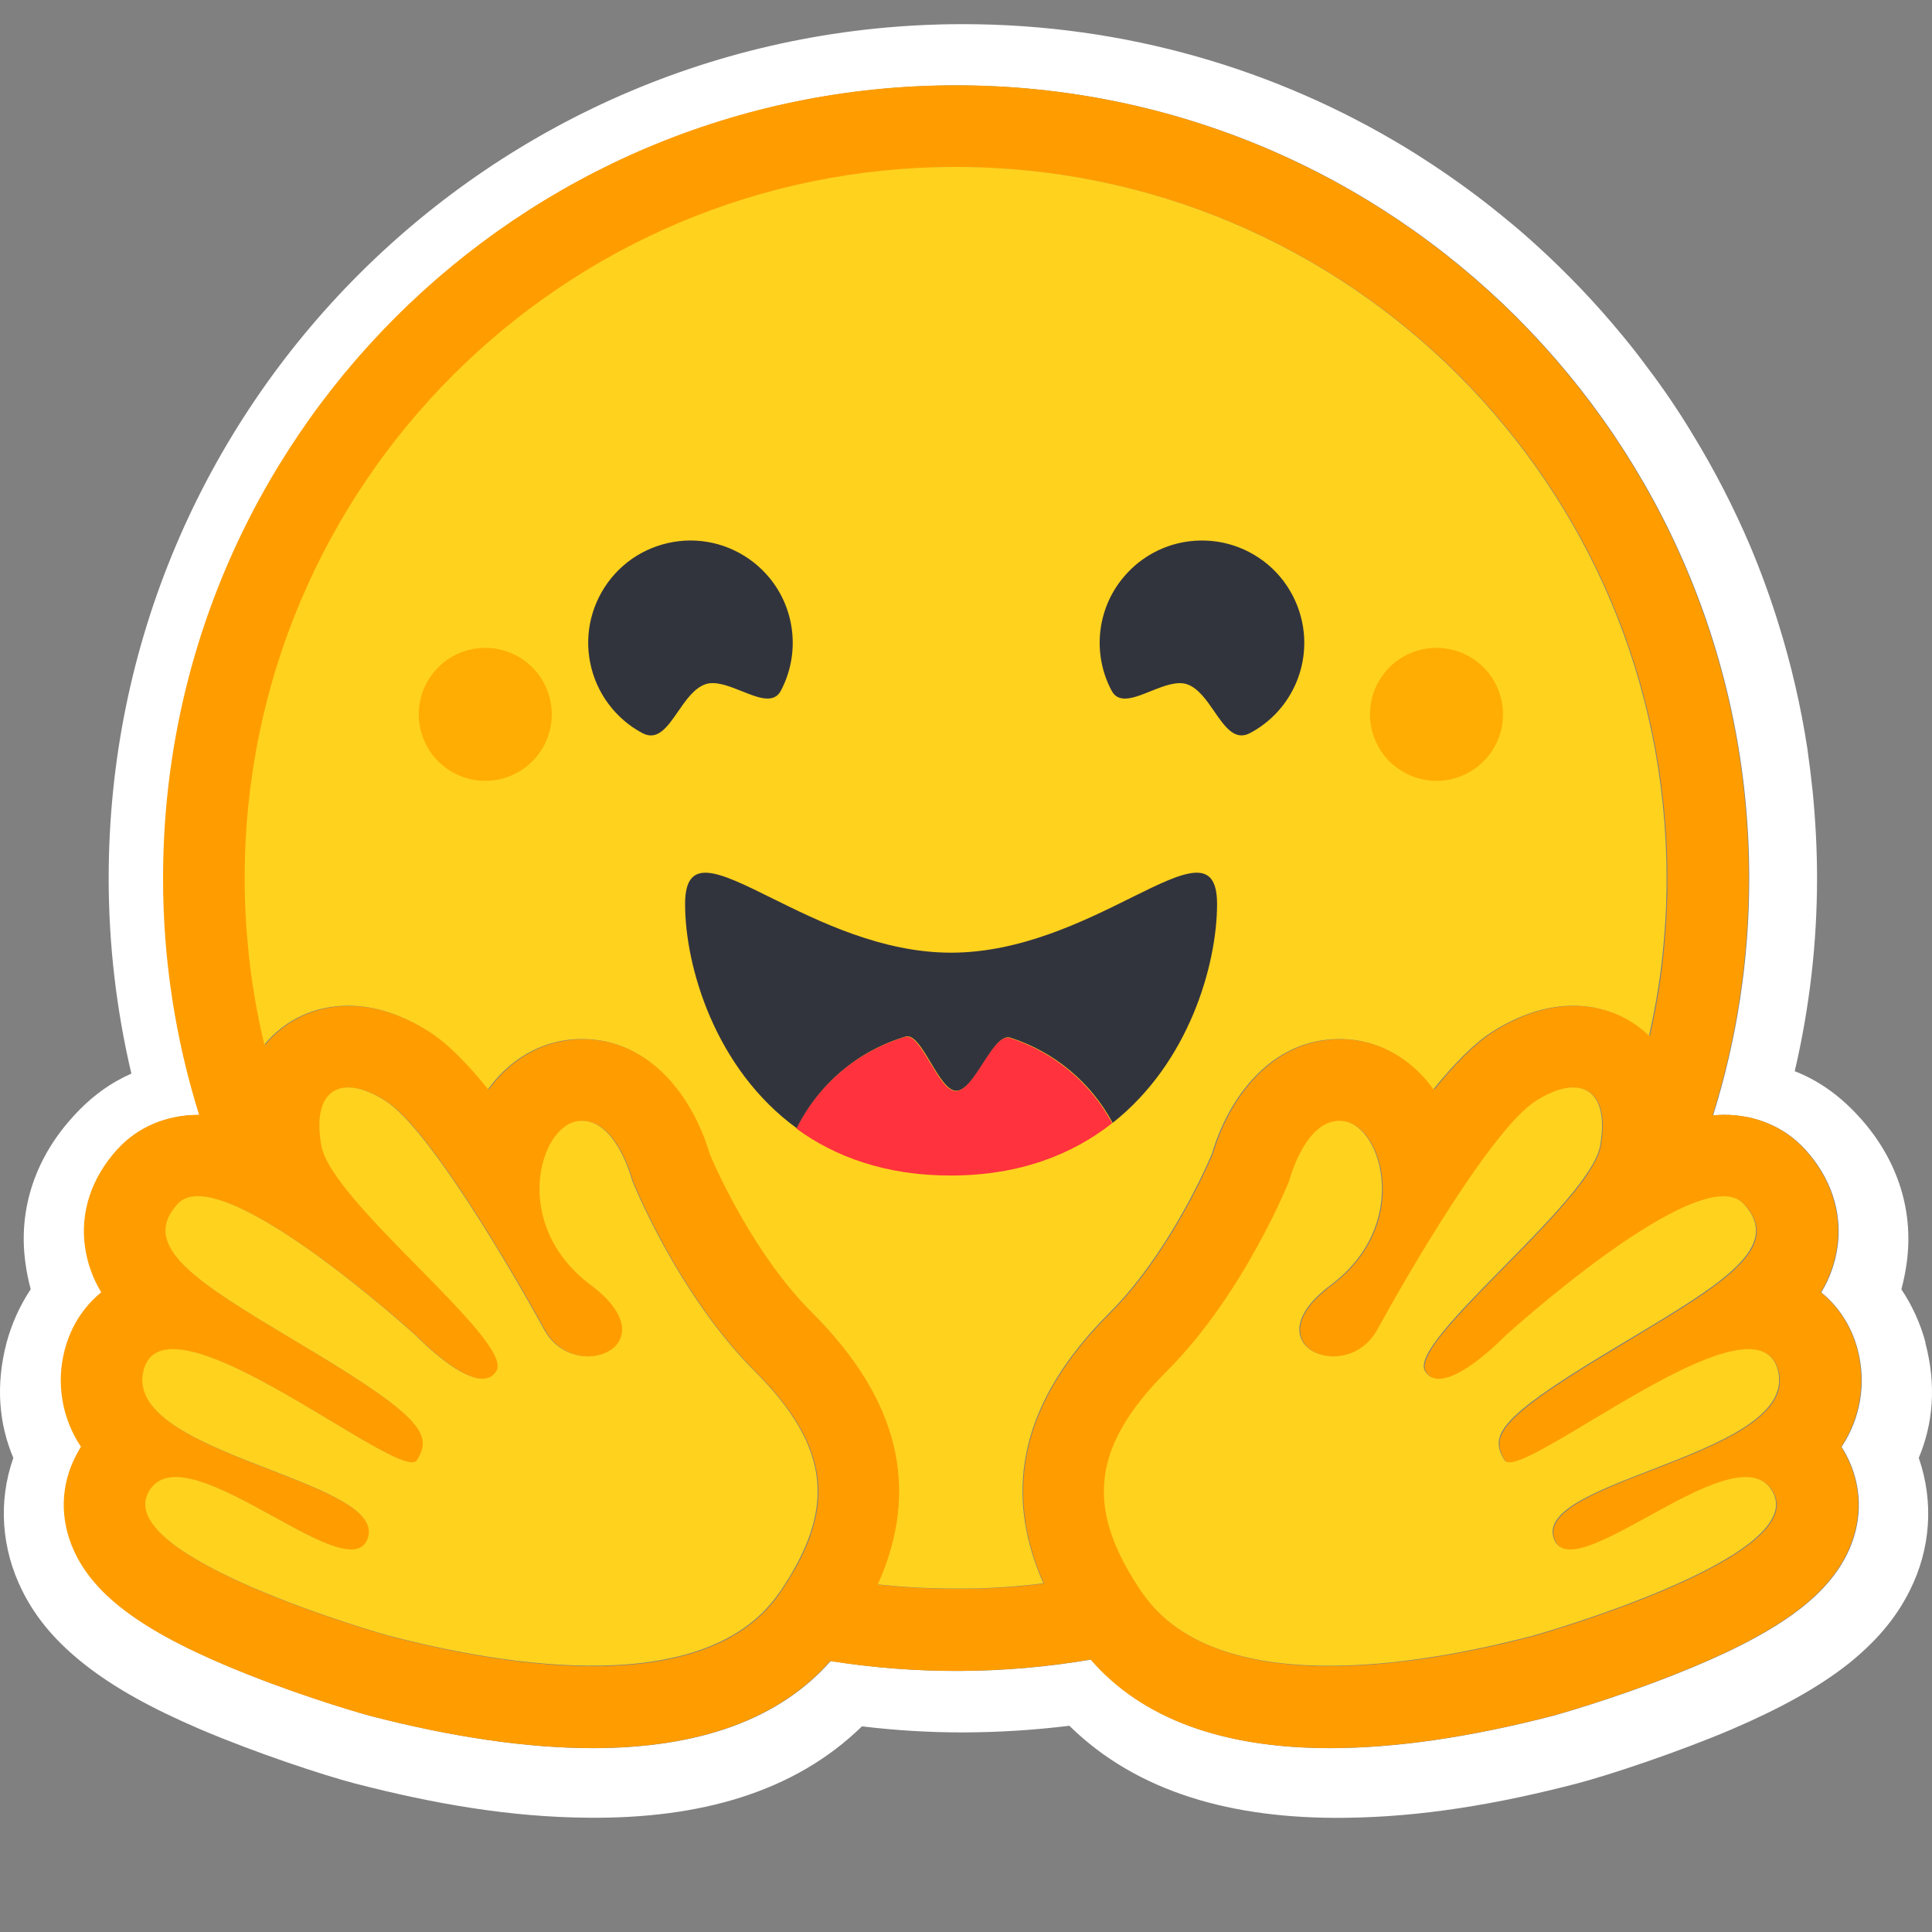 <svg width="20" height="20" viewBox="0 0 20 20" fill="none" xmlns="http://www.w3.org/2000/svg">
<rect x="0" y="0" width="20" height="20" fill="#808080" stroke="none"/>
<path d="M19.933 13.899C19.881 13.703 19.796 13.516 19.683 13.347C19.707 13.257 19.725 13.167 19.738 13.075C19.818 12.495 19.617 11.964 19.238 11.553C19.032 11.328 18.812 11.18 18.579 11.089C18.732 10.434 18.81 9.764 18.81 9.091C18.81 8.784 18.793 8.484 18.764 8.187C18.748 8.039 18.73 7.891 18.709 7.744C18.642 7.31 18.543 6.881 18.412 6.461C18.327 6.186 18.228 5.914 18.116 5.648C17.948 5.254 17.752 4.873 17.529 4.507C17.383 4.264 17.224 4.028 17.052 3.802C16.968 3.688 16.881 3.576 16.79 3.467C16.52 3.139 16.227 2.832 15.913 2.546C15.808 2.45 15.701 2.357 15.591 2.268C15.482 2.178 15.371 2.09 15.258 2.006C15.03 1.836 14.795 1.677 14.553 1.529C13.215 0.716 11.645 0.25 9.967 0.25C5.084 0.25 1.125 4.208 1.125 9.092C1.125 9.773 1.204 10.452 1.36 11.114C1.151 11.205 0.949 11.347 0.763 11.552C0.384 11.963 0.183 12.493 0.263 13.073C0.275 13.165 0.294 13.257 0.318 13.346C0.205 13.516 0.121 13.703 0.068 13.899C-0.048 14.342 -0.01 14.742 0.138 15.092C-0.023 15.549 0.018 16.037 0.227 16.46C0.38 16.77 0.598 17.009 0.867 17.223C1.187 17.477 1.587 17.693 2.07 17.9C2.646 18.146 3.349 18.377 3.669 18.461C4.495 18.675 5.286 18.811 6.09 18.817C7.234 18.828 8.218 18.559 8.923 17.871C9.27 17.913 9.618 17.934 9.967 17.934C10.336 17.933 10.704 17.91 11.07 17.865C11.774 18.557 12.762 18.829 13.91 18.818C14.713 18.811 15.505 18.676 16.328 18.462C16.65 18.377 17.353 18.146 17.929 17.901C18.412 17.693 18.813 17.477 19.135 17.223C19.401 17.009 19.619 16.77 19.772 16.461C19.984 16.037 20.022 15.55 19.863 15.092C20.01 14.742 20.048 14.342 19.931 13.9L19.933 13.899ZM19.113 15.062C19.275 15.37 19.286 15.718 19.143 16.042C18.925 16.533 18.386 16.92 17.338 17.335C16.687 17.593 16.09 17.759 16.085 17.76C15.224 17.984 14.444 18.097 13.77 18.097C12.653 18.097 11.822 17.789 11.295 17.18C10.403 17.332 9.493 17.337 8.6 17.195C8.072 17.794 7.246 18.097 6.138 18.097C5.464 18.097 4.685 17.984 3.823 17.76C3.818 17.759 3.222 17.593 2.57 17.335C1.523 16.92 0.984 16.533 0.766 16.042C0.623 15.717 0.633 15.37 0.795 15.062C0.811 15.033 0.827 15.005 0.844 14.978C0.746 14.832 0.681 14.667 0.652 14.494C0.623 14.321 0.631 14.144 0.676 13.974C0.74 13.729 0.874 13.525 1.054 13.379C0.967 13.236 0.91 13.077 0.886 12.911C0.834 12.55 0.954 12.19 1.223 11.896C1.433 11.667 1.73 11.542 2.058 11.542H2.067C1.819 10.748 1.694 9.922 1.694 9.091C1.694 4.558 5.369 0.884 9.901 0.884C14.435 0.884 18.108 4.558 18.108 9.091C18.109 9.924 17.983 10.752 17.734 11.547C17.773 11.544 17.812 11.541 17.85 11.541C18.178 11.541 18.475 11.667 18.685 11.896C18.954 12.189 19.074 12.55 19.022 12.911C18.998 13.076 18.941 13.236 18.854 13.379C19.034 13.525 19.168 13.729 19.232 13.974C19.276 14.144 19.285 14.321 19.256 14.494C19.227 14.667 19.162 14.832 19.064 14.978C19.081 15.005 19.098 15.033 19.113 15.061L19.113 15.062Z" fill="white"/>
<path d="M19.059 14.977C19.156 14.831 19.221 14.666 19.25 14.493C19.279 14.32 19.271 14.143 19.227 13.973C19.162 13.728 19.029 13.524 18.848 13.378C18.935 13.235 18.992 13.075 19.016 12.91C19.068 12.549 18.948 12.189 18.679 11.895C18.469 11.666 18.173 11.54 17.845 11.54C17.806 11.54 17.768 11.543 17.728 11.546C17.977 10.751 18.103 9.923 18.102 9.09C18.102 4.557 14.427 0.883 9.895 0.883C5.363 0.883 1.688 4.556 1.688 9.09C1.687 9.921 1.813 10.747 2.061 11.541H2.052C1.724 11.541 1.427 11.666 1.217 11.895C0.948 12.188 0.828 12.549 0.88 12.91C0.904 13.076 0.961 13.235 1.048 13.378C0.868 13.524 0.734 13.728 0.67 13.973C0.625 14.143 0.617 14.32 0.646 14.493C0.675 14.666 0.741 14.832 0.838 14.977C0.821 15.004 0.805 15.032 0.79 15.061C0.627 15.369 0.617 15.717 0.76 16.041C0.977 16.532 1.517 16.919 2.565 17.334C3.216 17.593 3.812 17.758 3.817 17.759C4.679 17.983 5.459 18.096 6.132 18.096C7.241 18.096 8.067 17.793 8.594 17.195C9.487 17.336 10.398 17.331 11.289 17.179C11.816 17.788 12.648 18.096 13.764 18.096C14.439 18.096 15.218 17.983 16.08 17.759C16.085 17.758 16.681 17.593 17.332 17.334C18.38 16.919 18.919 16.532 19.137 16.041C19.28 15.717 19.27 15.369 19.107 15.061C19.093 15.032 19.076 15.004 19.059 14.977L19.059 14.977ZM8.221 16.257C8.176 16.337 8.127 16.414 8.075 16.49C7.939 16.689 7.759 16.842 7.551 16.956C7.153 17.173 6.649 17.249 6.137 17.249C5.328 17.249 4.499 17.059 4.035 16.939C4.012 16.933 1.186 16.135 1.544 15.455C1.604 15.341 1.703 15.295 1.828 15.295C2.331 15.295 3.248 16.045 3.643 16.045C3.731 16.045 3.793 16.008 3.818 15.916C3.986 15.313 1.265 15.06 1.494 14.188C1.535 14.033 1.644 13.97 1.799 13.97C2.465 13.97 3.96 15.142 4.272 15.142C4.296 15.142 4.313 15.135 4.323 15.12L4.327 15.113C4.473 14.871 4.389 14.695 3.384 14.079L3.288 14.02C2.181 13.351 1.405 12.948 1.846 12.467C1.897 12.412 1.969 12.387 2.057 12.387C2.16 12.387 2.286 12.422 2.424 12.48C3.009 12.727 3.818 13.399 4.157 13.691C4.256 13.778 4.315 13.831 4.315 13.831C4.315 13.831 4.744 14.276 5.003 14.276C5.062 14.276 5.113 14.253 5.147 14.195C5.331 13.885 3.442 12.454 3.335 11.863C3.263 11.463 3.385 11.26 3.613 11.26C3.721 11.26 3.853 11.306 3.998 11.399C4.45 11.685 5.322 13.183 5.641 13.766C5.748 13.961 5.931 14.044 6.096 14.044C6.422 14.044 6.678 13.719 6.126 13.307C5.296 12.686 5.587 11.671 5.983 11.609C6 11.607 6.017 11.605 6.034 11.605C6.394 11.605 6.553 12.226 6.553 12.226C6.553 12.226 7.018 13.395 7.818 14.194C8.544 14.919 8.645 15.515 8.223 16.257L8.221 16.257ZM10.807 16.394L10.766 16.399L10.695 16.407C10.658 16.411 10.621 16.415 10.583 16.418L10.547 16.422L10.513 16.424L10.466 16.428C10.449 16.429 10.431 16.431 10.414 16.432L10.362 16.435L10.351 16.436L10.309 16.438L10.292 16.439L10.244 16.442L10.187 16.444L10.136 16.446L10.102 16.447H10.084C10.074 16.447 10.063 16.447 10.052 16.447H10.035C10.025 16.447 10.014 16.447 10.004 16.448L9.96 16.448H9.899C9.852 16.448 9.804 16.448 9.757 16.447L9.718 16.446C9.707 16.446 9.696 16.446 9.685 16.445L9.645 16.444L9.594 16.442L9.549 16.44L9.537 16.44L9.493 16.437C9.481 16.437 9.469 16.436 9.457 16.435L9.429 16.434C9.394 16.431 9.359 16.429 9.323 16.426L9.287 16.423L9.24 16.419L9.185 16.414C9.155 16.412 9.125 16.408 9.094 16.405H9.093C9.537 15.414 9.312 14.49 8.415 13.595C7.827 13.007 7.435 12.14 7.355 11.95C7.191 11.386 6.756 10.759 6.033 10.759C5.972 10.759 5.911 10.764 5.851 10.773C5.534 10.823 5.258 11.005 5.06 11.279C4.847 11.014 4.64 10.803 4.453 10.684C4.17 10.505 3.888 10.414 3.613 10.414C3.27 10.414 2.964 10.555 2.75 10.81L2.745 10.817L2.733 10.766L2.732 10.764C2.692 10.59 2.658 10.415 2.63 10.239C2.63 10.237 2.63 10.236 2.629 10.235L2.623 10.195C2.62 10.174 2.617 10.152 2.614 10.13C2.611 10.112 2.609 10.094 2.606 10.076C2.604 10.059 2.602 10.041 2.599 10.023C2.597 10.005 2.595 9.987 2.593 9.969C2.591 9.952 2.589 9.934 2.587 9.917L2.586 9.913C2.578 9.834 2.57 9.755 2.564 9.676L2.56 9.63C2.559 9.618 2.559 9.605 2.558 9.593C2.558 9.59 2.557 9.587 2.557 9.584L2.554 9.533C2.553 9.515 2.552 9.497 2.551 9.478C2.55 9.46 2.549 9.442 2.548 9.423L2.546 9.375L2.546 9.36L2.544 9.316L2.543 9.278C2.543 9.263 2.543 9.248 2.542 9.233L2.542 9.186C2.541 9.17 2.542 9.154 2.541 9.138C2.541 9.122 2.541 9.106 2.541 9.09C2.541 5.026 5.836 1.731 9.901 1.731C13.966 1.731 17.261 5.026 17.261 9.09V9.186C17.261 9.201 17.261 9.217 17.261 9.233C17.261 9.246 17.26 9.259 17.26 9.272C17.26 9.284 17.259 9.296 17.259 9.307C17.259 9.322 17.258 9.337 17.257 9.352V9.353C17.256 9.385 17.255 9.417 17.253 9.45L17.253 9.46L17.25 9.508L17.248 9.547C17.242 9.637 17.235 9.727 17.227 9.818V9.819C17.225 9.836 17.224 9.853 17.222 9.87C17.217 9.909 17.213 9.948 17.209 9.988L17.204 10.027L17.198 10.074C17.195 10.091 17.193 10.107 17.191 10.124C17.188 10.143 17.185 10.162 17.183 10.181L17.176 10.226L17.168 10.276C17.165 10.293 17.162 10.309 17.159 10.326C17.156 10.343 17.153 10.36 17.15 10.377C17.145 10.41 17.139 10.443 17.132 10.477C17.119 10.543 17.106 10.609 17.091 10.675C17.088 10.691 17.084 10.708 17.08 10.724C16.873 10.523 16.599 10.413 16.296 10.413C16.022 10.413 15.739 10.504 15.457 10.683C15.27 10.803 15.062 11.013 14.849 11.279C14.651 11.005 14.375 10.822 14.059 10.773C13.998 10.763 13.937 10.758 13.876 10.758C13.154 10.758 12.719 11.385 12.555 11.949C12.473 12.139 12.082 13.006 11.493 13.595C10.597 14.488 10.371 15.409 10.808 16.395L10.807 16.394ZM18.405 14.412L18.402 14.421C18.4 14.426 18.398 14.432 18.396 14.437C18.392 14.445 18.389 14.454 18.385 14.462C18.375 14.481 18.365 14.499 18.353 14.517C18.337 14.541 18.319 14.565 18.3 14.586C18.295 14.591 18.291 14.596 18.286 14.601C18.279 14.609 18.272 14.616 18.265 14.623C18.134 14.753 17.935 14.867 17.709 14.971C17.684 14.982 17.658 14.994 17.632 15.005L17.606 15.017C17.588 15.025 17.571 15.032 17.553 15.04C17.535 15.047 17.517 15.055 17.499 15.062L17.445 15.085C17.318 15.137 17.189 15.187 17.062 15.236L17.008 15.257L16.954 15.278C16.919 15.291 16.883 15.305 16.849 15.319L16.797 15.34L16.747 15.361L16.722 15.371C16.705 15.378 16.689 15.385 16.673 15.392C16.3 15.552 16.032 15.714 16.088 15.916C16.09 15.922 16.092 15.928 16.093 15.933C16.099 15.948 16.105 15.962 16.114 15.975C16.119 15.983 16.125 15.991 16.131 15.997C16.198 16.066 16.318 16.055 16.47 16.001C16.482 15.996 16.495 15.992 16.508 15.986C16.517 15.983 16.525 15.98 16.534 15.976L16.547 15.971C16.582 15.956 16.619 15.939 16.656 15.921C16.666 15.917 16.675 15.913 16.685 15.908C16.87 15.817 17.081 15.694 17.29 15.583C17.322 15.566 17.354 15.549 17.386 15.533C17.439 15.505 17.491 15.479 17.544 15.454C17.742 15.361 17.928 15.295 18.078 15.295C18.148 15.295 18.21 15.31 18.262 15.343L18.27 15.348C18.297 15.367 18.319 15.39 18.338 15.416C18.342 15.422 18.346 15.428 18.35 15.434C18.354 15.441 18.358 15.448 18.362 15.455C18.436 15.595 18.374 15.741 18.229 15.883C18.09 16.02 17.874 16.154 17.628 16.278C17.61 16.288 17.592 16.297 17.573 16.306C16.842 16.665 15.885 16.935 15.871 16.939C15.616 17.005 15.251 17.092 14.84 17.157L14.779 17.166L14.769 17.168C14.676 17.181 14.582 17.194 14.488 17.204L14.48 17.205C14.309 17.225 14.135 17.239 13.96 17.245H13.957C13.894 17.247 13.831 17.248 13.768 17.248H13.696C13.6 17.247 13.504 17.243 13.408 17.235C13.406 17.235 13.404 17.235 13.401 17.235C13.367 17.232 13.333 17.229 13.299 17.225C13.24 17.219 13.182 17.211 13.123 17.202C13.101 17.198 13.076 17.194 13.053 17.19C13.042 17.188 13.032 17.186 13.021 17.184L13.018 17.183C12.985 17.177 12.951 17.17 12.918 17.162C12.899 17.158 12.879 17.154 12.86 17.148L12.848 17.145C12.839 17.143 12.83 17.141 12.82 17.138L12.815 17.137L12.785 17.128C12.774 17.125 12.764 17.122 12.753 17.119L12.749 17.117L12.72 17.109C12.71 17.105 12.699 17.102 12.689 17.099C12.68 17.096 12.671 17.093 12.662 17.09L12.643 17.083C12.625 17.077 12.607 17.07 12.588 17.063L12.571 17.056L12.557 17.05C12.529 17.039 12.502 17.028 12.475 17.016L12.457 17.007L12.454 17.006C12.447 17.003 12.441 17 12.435 16.997C12.422 16.991 12.41 16.985 12.397 16.978L12.394 16.977L12.376 16.967C12.344 16.951 12.313 16.933 12.282 16.914L12.266 16.904C12.257 16.899 12.249 16.893 12.241 16.888L12.219 16.873C12.211 16.868 12.204 16.863 12.196 16.857L12.182 16.848C12.167 16.837 12.153 16.826 12.138 16.815C12.131 16.809 12.123 16.803 12.116 16.798C12.099 16.784 12.083 16.771 12.067 16.756L12.066 16.756C12.051 16.742 12.035 16.729 12.021 16.714L12.02 16.713C12.012 16.706 12.004 16.698 11.997 16.691C11.989 16.683 11.982 16.675 11.975 16.668C11.967 16.66 11.96 16.652 11.953 16.644C11.945 16.637 11.939 16.629 11.932 16.621L11.93 16.619C11.895 16.578 11.862 16.535 11.831 16.491L11.819 16.473C11.811 16.461 11.803 16.449 11.796 16.438L11.773 16.402C11.761 16.385 11.751 16.368 11.74 16.35C11.732 16.338 11.725 16.325 11.717 16.313C11.711 16.302 11.704 16.292 11.698 16.281C11.695 16.275 11.692 16.27 11.689 16.264C11.685 16.258 11.682 16.252 11.678 16.245L11.673 16.236C11.671 16.233 11.67 16.232 11.669 16.23C11.663 16.218 11.656 16.206 11.65 16.194C11.647 16.189 11.645 16.184 11.642 16.179L11.633 16.162L11.624 16.145L11.607 16.112C11.605 16.106 11.602 16.101 11.6 16.095C11.594 16.083 11.588 16.072 11.583 16.06C11.581 16.055 11.579 16.05 11.577 16.046C11.569 16.029 11.562 16.013 11.555 15.996C11.551 15.985 11.547 15.974 11.542 15.963C11.53 15.931 11.518 15.899 11.507 15.866C11.504 15.857 11.501 15.847 11.498 15.837C11.491 15.815 11.485 15.793 11.479 15.771C11.472 15.745 11.466 15.718 11.461 15.692C11.457 15.676 11.455 15.66 11.452 15.644C11.45 15.629 11.447 15.613 11.445 15.598C11.441 15.567 11.439 15.536 11.437 15.504C11.437 15.499 11.437 15.494 11.436 15.489C11.436 15.479 11.436 15.468 11.435 15.458C11.43 15.043 11.64 14.644 12.089 14.195C12.889 13.396 13.354 12.227 13.354 12.227C13.354 12.227 13.367 12.178 13.393 12.107C13.402 12.084 13.411 12.061 13.421 12.038C13.432 12.012 13.443 11.986 13.456 11.961L13.46 11.953C13.476 11.921 13.493 11.89 13.512 11.859C13.517 11.852 13.521 11.845 13.526 11.838C13.54 11.817 13.556 11.796 13.571 11.776C13.584 11.761 13.597 11.746 13.61 11.732C13.657 11.685 13.71 11.646 13.77 11.625L13.777 11.622C13.782 11.621 13.787 11.619 13.792 11.618C13.798 11.616 13.804 11.615 13.81 11.613L13.813 11.613C13.826 11.61 13.838 11.609 13.851 11.608H13.852C13.859 11.608 13.866 11.607 13.873 11.607C13.89 11.607 13.907 11.608 13.924 11.611C13.996 11.623 14.065 11.665 14.124 11.732L14.132 11.741C14.151 11.764 14.168 11.788 14.184 11.813C14.196 11.832 14.207 11.851 14.217 11.872C14.221 11.881 14.225 11.889 14.229 11.897C14.231 11.902 14.233 11.906 14.235 11.91C14.239 11.919 14.242 11.928 14.246 11.937C14.266 11.989 14.282 12.043 14.293 12.097C14.305 12.156 14.312 12.216 14.314 12.277C14.314 12.303 14.314 12.33 14.314 12.357C14.313 12.368 14.313 12.378 14.312 12.388C14.304 12.504 14.279 12.617 14.237 12.726C14.233 12.736 14.229 12.747 14.224 12.758C14.203 12.808 14.179 12.856 14.152 12.903C14.136 12.93 14.119 12.956 14.101 12.982L14.09 12.998C14.047 13.058 13.999 13.114 13.947 13.166C13.896 13.217 13.841 13.265 13.782 13.309C13.724 13.352 13.669 13.4 13.618 13.452C13.472 13.605 13.438 13.74 13.471 13.843C13.475 13.854 13.479 13.866 13.485 13.877C13.497 13.9 13.512 13.922 13.531 13.941L13.536 13.946C13.542 13.951 13.547 13.957 13.553 13.961L13.559 13.966C13.573 13.977 13.588 13.987 13.604 13.995C13.608 13.998 13.612 14 13.617 14.002C13.639 14.013 13.661 14.021 13.684 14.028L13.691 14.03L13.7 14.032L13.707 14.034L13.715 14.036L13.723 14.037L13.731 14.038C13.737 14.04 13.742 14.04 13.748 14.041L13.754 14.042L13.764 14.043L13.77 14.044L13.78 14.044H13.786L13.797 14.045H13.831L13.84 14.044L13.851 14.044L13.865 14.042L13.877 14.041C13.88 14.041 13.883 14.04 13.886 14.04C13.931 14.033 13.974 14.021 14.015 14.002C14.024 13.999 14.032 13.995 14.04 13.99C14.057 13.982 14.074 13.972 14.09 13.961C14.112 13.947 14.133 13.931 14.153 13.913L14.166 13.9C14.169 13.898 14.171 13.896 14.173 13.893C14.186 13.88 14.199 13.866 14.211 13.851C14.232 13.825 14.25 13.797 14.266 13.767C14.456 13.422 14.655 13.081 14.863 12.747L14.892 12.701L14.921 12.655C14.935 12.632 14.95 12.609 14.964 12.586L14.979 12.564L15.008 12.518C15.047 12.457 15.086 12.397 15.126 12.338L15.156 12.294C15.215 12.206 15.275 12.12 15.333 12.039L15.363 11.998C15.426 11.91 15.493 11.824 15.562 11.74L15.589 11.707C15.594 11.702 15.598 11.696 15.603 11.691L15.63 11.66C15.634 11.655 15.639 11.65 15.643 11.645L15.669 11.615L15.682 11.601C15.695 11.587 15.708 11.574 15.721 11.56C15.73 11.552 15.738 11.543 15.746 11.535C15.795 11.485 15.85 11.439 15.908 11.4L15.922 11.392L15.935 11.383C15.944 11.377 15.953 11.372 15.962 11.367C16.192 11.237 16.382 11.227 16.491 11.337C16.557 11.403 16.594 11.513 16.592 11.666C16.592 11.672 16.592 11.679 16.591 11.686V11.694C16.591 11.701 16.591 11.708 16.59 11.715C16.59 11.723 16.589 11.732 16.588 11.741C16.588 11.75 16.587 11.756 16.586 11.764C16.586 11.766 16.586 11.768 16.586 11.771C16.585 11.777 16.584 11.784 16.583 11.791C16.583 11.793 16.583 11.795 16.582 11.797C16.581 11.807 16.58 11.816 16.578 11.825C16.577 11.833 16.576 11.842 16.574 11.85C16.573 11.855 16.573 11.86 16.572 11.865C16.569 11.879 16.566 11.892 16.562 11.906C16.555 11.931 16.545 11.955 16.535 11.979C16.53 11.99 16.525 12 16.52 12.01C16.509 12.031 16.498 12.053 16.485 12.075C16.478 12.086 16.471 12.098 16.464 12.109L16.453 12.126C16.442 12.143 16.431 12.161 16.419 12.179C16.407 12.197 16.394 12.215 16.38 12.233C16.362 12.258 16.343 12.283 16.323 12.308L16.308 12.327C16.265 12.38 16.221 12.433 16.176 12.484L16.14 12.525L16.122 12.545C16.098 12.573 16.073 12.6 16.048 12.627L16.028 12.648C16.016 12.662 16.002 12.676 15.99 12.69C15.977 12.704 15.963 12.718 15.95 12.732L15.91 12.774L15.87 12.816C15.856 12.83 15.843 12.845 15.829 12.859L15.746 12.944C15.353 13.348 14.938 13.75 14.797 14.001C14.788 14.018 14.78 14.034 14.772 14.052C14.752 14.097 14.744 14.136 14.749 14.168C14.751 14.178 14.755 14.188 14.76 14.197C14.768 14.211 14.778 14.224 14.789 14.235C14.794 14.24 14.799 14.245 14.805 14.249C14.834 14.27 14.869 14.28 14.904 14.279H14.915L14.927 14.278L14.938 14.277L14.948 14.276C14.949 14.275 14.95 14.275 14.951 14.275L14.96 14.273L14.962 14.273L14.972 14.271L14.986 14.267L14.998 14.264C15.006 14.261 15.014 14.258 15.022 14.255C15.039 14.249 15.056 14.242 15.073 14.234C15.078 14.232 15.082 14.23 15.086 14.228L15.099 14.221C15.116 14.213 15.133 14.204 15.15 14.194C15.163 14.186 15.177 14.177 15.19 14.169L15.203 14.16C15.207 14.157 15.212 14.155 15.216 14.151L15.229 14.143L15.236 14.138L15.254 14.125C15.272 14.113 15.288 14.101 15.304 14.088L15.306 14.087L15.332 14.067C15.367 14.039 15.401 14.01 15.432 13.984L15.452 13.966L15.454 13.964L15.465 13.954C15.49 13.932 15.512 13.911 15.531 13.894L15.539 13.886L15.557 13.869L15.568 13.858L15.572 13.854L15.573 13.853C15.582 13.844 15.582 13.844 15.591 13.835L15.592 13.834L15.596 13.831C15.597 13.829 15.598 13.828 15.6 13.827L15.601 13.826L15.605 13.822L15.624 13.805L15.636 13.795C15.641 13.79 15.647 13.785 15.653 13.779L15.666 13.768C15.669 13.766 15.671 13.763 15.673 13.761L15.687 13.749L15.708 13.731L15.719 13.722C15.761 13.685 15.812 13.641 15.871 13.591L15.895 13.57L15.935 13.537L15.976 13.502C16.03 13.458 16.087 13.411 16.148 13.362L16.188 13.33C16.222 13.303 16.257 13.275 16.292 13.248C16.306 13.236 16.321 13.225 16.335 13.214C16.372 13.186 16.408 13.158 16.445 13.131C16.528 13.068 16.614 13.005 16.701 12.944L16.738 12.918C16.764 12.899 16.79 12.882 16.816 12.864L16.84 12.848C16.887 12.816 16.934 12.786 16.981 12.756L17.005 12.741L17.028 12.726C17.052 12.712 17.075 12.697 17.098 12.683L17.121 12.67L17.168 12.643C17.183 12.634 17.198 12.625 17.213 12.617L17.223 12.611L17.259 12.592C17.274 12.584 17.289 12.576 17.304 12.568L17.326 12.556L17.348 12.546C17.397 12.521 17.447 12.498 17.498 12.477C17.505 12.474 17.512 12.471 17.519 12.468C17.533 12.462 17.546 12.457 17.56 12.453C17.573 12.448 17.587 12.443 17.6 12.438C17.612 12.434 17.623 12.431 17.634 12.427L17.638 12.426C17.644 12.424 17.65 12.423 17.656 12.421L17.658 12.421C17.67 12.417 17.682 12.414 17.695 12.411H17.696C17.714 12.407 17.732 12.403 17.749 12.4C17.755 12.399 17.761 12.398 17.766 12.397C17.783 12.395 17.8 12.393 17.817 12.392C17.828 12.391 17.838 12.391 17.849 12.391H17.857C17.868 12.391 17.878 12.391 17.889 12.393C17.894 12.393 17.898 12.393 17.903 12.394H17.905C17.91 12.395 17.914 12.395 17.919 12.396C17.924 12.397 17.928 12.398 17.933 12.399H17.934C17.939 12.4 17.943 12.401 17.948 12.402C17.985 12.412 18.019 12.431 18.047 12.457L18.049 12.46L18.055 12.465L18.059 12.47C18.098 12.511 18.131 12.558 18.155 12.609L18.159 12.617C18.167 12.637 18.173 12.657 18.178 12.678C18.191 12.735 18.187 12.795 18.168 12.85C18.16 12.875 18.15 12.898 18.138 12.921L18.13 12.935C18.099 12.986 18.064 13.033 18.023 13.076L18.014 13.085C17.995 13.105 17.975 13.125 17.955 13.144C17.948 13.15 17.942 13.156 17.935 13.162L17.924 13.172C17.903 13.191 17.881 13.209 17.859 13.227C17.855 13.23 17.851 13.233 17.847 13.237C17.832 13.249 17.816 13.262 17.8 13.274C17.743 13.318 17.685 13.36 17.626 13.4C17.591 13.424 17.555 13.448 17.518 13.473C17.449 13.518 17.379 13.562 17.309 13.606C17.288 13.618 17.268 13.631 17.247 13.644C17.056 13.761 16.845 13.887 16.619 14.024L16.56 14.059C16.496 14.098 16.436 14.135 16.379 14.171L16.35 14.189L16.296 14.224C16.275 14.237 16.254 14.251 16.233 14.264C16.218 14.274 16.203 14.283 16.189 14.293L16.16 14.312C16.145 14.321 16.131 14.331 16.117 14.34L16.104 14.348C16.09 14.358 16.076 14.368 16.062 14.377L16.04 14.392L16.014 14.41L15.989 14.427C15.951 14.454 15.914 14.481 15.877 14.509L15.864 14.519C15.849 14.53 15.835 14.541 15.821 14.552L15.803 14.566C15.773 14.59 15.746 14.613 15.721 14.635L15.709 14.646C15.702 14.653 15.695 14.659 15.689 14.665C15.684 14.67 15.68 14.674 15.676 14.678L15.669 14.684C15.655 14.698 15.642 14.713 15.629 14.727L15.622 14.735C15.608 14.751 15.596 14.767 15.585 14.782L15.58 14.789C15.567 14.808 15.556 14.827 15.547 14.848L15.543 14.855L15.541 14.86L15.54 14.864L15.537 14.87C15.537 14.872 15.535 14.876 15.534 14.879C15.53 14.89 15.528 14.902 15.526 14.914L15.525 14.921L15.524 14.927L15.524 14.932V14.963C15.524 14.966 15.524 14.968 15.524 14.971C15.524 14.972 15.524 14.974 15.524 14.975C15.524 14.978 15.525 14.98 15.525 14.983L15.527 14.994V14.994C15.528 14.998 15.529 15.001 15.53 15.004C15.53 15.008 15.531 15.012 15.532 15.015C15.536 15.026 15.539 15.037 15.544 15.048C15.544 15.048 15.544 15.049 15.545 15.05C15.546 15.053 15.547 15.055 15.548 15.058C15.553 15.069 15.558 15.08 15.564 15.091L15.57 15.101L15.577 15.113L15.583 15.124C15.584 15.125 15.586 15.127 15.587 15.129L15.589 15.131L15.592 15.133L15.594 15.135C15.596 15.136 15.598 15.138 15.6 15.139C15.602 15.139 15.604 15.14 15.606 15.141C15.608 15.142 15.611 15.143 15.613 15.143C15.669 15.156 15.784 15.11 15.937 15.029L15.965 15.014L16.011 14.989L16.034 14.976C16.05 14.967 16.067 14.958 16.084 14.948L16.114 14.931C16.317 14.814 16.558 14.665 16.808 14.519C16.831 14.505 16.855 14.491 16.878 14.478L16.926 14.448C16.949 14.434 16.973 14.421 16.996 14.407C17.097 14.35 17.198 14.295 17.301 14.243L17.348 14.22C17.378 14.204 17.409 14.19 17.439 14.175C17.497 14.148 17.555 14.121 17.615 14.097L17.647 14.084L17.651 14.082C17.824 14.014 17.98 13.971 18.106 13.971C18.134 13.971 18.161 13.973 18.188 13.978H18.189C18.198 13.98 18.205 13.981 18.213 13.983H18.215C18.227 13.986 18.238 13.99 18.249 13.994C18.258 13.998 18.266 14.001 18.275 14.006C18.311 14.024 18.342 14.051 18.365 14.085C18.367 14.088 18.369 14.09 18.37 14.093C18.379 14.106 18.386 14.12 18.392 14.134C18.396 14.143 18.399 14.151 18.402 14.161C18.405 14.17 18.408 14.179 18.411 14.188C18.432 14.262 18.43 14.34 18.405 14.412V14.412Z" fill="#FF9D00"/>
<path d="M17.252 9.135V9.087C17.252 5.023 13.958 1.728 9.893 1.728C5.829 1.728 2.533 5.023 2.533 9.087L2.533 9.103C2.533 9.114 2.533 9.124 2.533 9.135C2.533 9.151 2.534 9.167 2.533 9.182L2.534 9.217L2.534 9.23L2.535 9.247C2.535 9.257 2.535 9.266 2.535 9.275L2.536 9.313L2.538 9.357L2.538 9.372L2.54 9.418V9.42L2.543 9.474V9.475C2.544 9.493 2.545 9.512 2.546 9.53C2.547 9.547 2.548 9.564 2.549 9.581L2.549 9.584C2.55 9.598 2.551 9.613 2.552 9.627L2.553 9.631C2.554 9.645 2.555 9.659 2.556 9.673L2.556 9.676L2.558 9.7C2.564 9.77 2.571 9.84 2.578 9.91L2.579 9.914L2.585 9.966L2.591 10.02C2.596 10.056 2.601 10.091 2.606 10.127C2.609 10.149 2.612 10.17 2.615 10.192L2.616 10.195C2.623 10.243 2.631 10.292 2.639 10.341C2.663 10.482 2.692 10.622 2.724 10.761L2.725 10.763L2.728 10.776C2.731 10.789 2.734 10.801 2.737 10.814L2.742 10.807C2.956 10.552 3.262 10.411 3.605 10.411C3.88 10.411 4.162 10.502 4.444 10.681C4.632 10.8 4.839 11.011 5.052 11.276C5.25 11.002 5.526 10.82 5.843 10.77C5.903 10.761 5.964 10.756 6.025 10.756C6.747 10.756 7.183 11.383 7.347 11.946C7.428 12.137 7.819 13.004 8.409 13.591C9.306 14.488 9.531 15.412 9.087 16.402H9.088C9.118 16.405 9.149 16.408 9.179 16.411C9.197 16.413 9.216 16.415 9.234 16.416L9.24 16.417C9.253 16.418 9.267 16.419 9.28 16.42L9.317 16.423C9.352 16.426 9.388 16.428 9.423 16.431L9.451 16.432L9.473 16.434L9.487 16.434L9.53 16.437L9.542 16.437L9.588 16.439L9.638 16.441L9.679 16.442L9.686 16.442C9.695 16.443 9.703 16.443 9.712 16.443L9.721 16.443C9.779 16.445 9.836 16.445 9.893 16.445H9.954L9.997 16.445C10.008 16.444 10.019 16.444 10.029 16.444H10.046L10.061 16.444C10.067 16.444 10.072 16.444 10.078 16.444H10.095L10.13 16.443L10.181 16.441L10.237 16.439C10.254 16.438 10.27 16.437 10.286 16.436L10.303 16.435L10.329 16.434L10.344 16.433L10.356 16.432L10.408 16.429C10.425 16.428 10.443 16.426 10.46 16.425L10.507 16.421L10.54 16.418L10.577 16.415C10.614 16.412 10.652 16.408 10.689 16.404C10.712 16.401 10.736 16.399 10.759 16.396L10.801 16.391C10.364 15.405 10.59 14.485 11.483 13.592C12.072 13.004 12.463 12.137 12.545 11.946C12.709 11.383 13.144 10.756 13.867 10.756C13.928 10.756 13.989 10.761 14.049 10.77C14.365 10.82 14.642 11.002 14.839 11.276C15.053 11.011 15.26 10.8 15.447 10.681C15.73 10.502 16.012 10.411 16.287 10.411C16.589 10.411 16.863 10.521 17.071 10.722C17.082 10.671 17.093 10.62 17.103 10.57C17.11 10.538 17.116 10.506 17.122 10.474C17.13 10.435 17.137 10.395 17.144 10.356C17.145 10.345 17.147 10.335 17.149 10.324C17.152 10.307 17.155 10.29 17.158 10.274L17.159 10.267L17.166 10.223L17.173 10.178L17.173 10.178C17.175 10.159 17.178 10.141 17.181 10.122C17.183 10.108 17.185 10.094 17.187 10.079L17.188 10.071L17.194 10.025L17.199 9.985C17.202 9.959 17.205 9.933 17.208 9.907C17.209 9.897 17.21 9.886 17.211 9.876L17.212 9.867C17.214 9.85 17.215 9.832 17.217 9.815L17.221 9.775C17.229 9.685 17.235 9.596 17.241 9.506V9.505L17.243 9.458L17.244 9.447L17.246 9.402C17.246 9.385 17.247 9.368 17.248 9.35V9.349L17.248 9.337C17.249 9.326 17.249 9.315 17.249 9.305L17.249 9.3C17.25 9.29 17.25 9.28 17.25 9.27L17.25 9.261C17.25 9.251 17.251 9.241 17.251 9.231L17.251 9.222C17.251 9.209 17.252 9.196 17.252 9.183L17.252 9.135ZM8.068 16.487C8.651 15.633 8.61 14.991 7.81 14.192C7.01 13.392 6.545 12.223 6.545 12.223C6.545 12.223 6.371 11.544 5.975 11.607C5.579 11.669 5.288 12.684 6.117 13.304C6.947 13.925 5.952 14.346 5.633 13.764C5.314 13.181 4.443 11.682 3.99 11.396C3.538 11.109 3.22 11.27 3.327 11.861C3.38 12.154 3.872 12.654 4.332 13.121C4.798 13.595 5.232 14.036 5.139 14.191C4.955 14.501 4.308 13.828 4.308 13.828C4.308 13.828 2.28 11.982 1.839 12.463C1.432 12.906 2.06 13.283 3.027 13.864C3.109 13.913 3.194 13.964 3.281 14.016C4.387 14.686 4.473 14.863 4.316 15.116C4.258 15.209 3.888 14.987 3.432 14.713C2.656 14.247 1.632 13.633 1.487 14.183C1.362 14.659 2.115 14.951 2.798 15.215C3.367 15.436 3.888 15.637 3.811 15.911C3.731 16.195 3.301 15.958 2.831 15.699C2.303 15.409 1.725 15.091 1.535 15.45C1.178 16.128 4.003 16.928 4.026 16.933C4.939 17.17 7.257 17.672 8.068 16.485L8.068 16.487ZM11.823 16.487C11.24 15.633 11.281 14.991 12.081 14.192C12.881 13.392 13.346 12.223 13.346 12.223C13.346 12.223 13.52 11.544 13.916 11.607C14.312 11.669 14.603 12.684 13.774 13.304C12.944 13.925 13.938 14.346 14.258 13.764C14.577 13.181 15.448 11.682 15.9 11.396C16.352 11.109 16.67 11.27 16.564 11.861C16.511 12.154 16.018 12.654 15.558 13.122C15.092 13.596 14.659 14.037 14.751 14.192C14.935 14.502 15.583 13.828 15.583 13.828C15.583 13.828 17.611 11.983 18.052 12.464C18.458 12.907 17.831 13.284 16.864 13.864C16.782 13.913 16.697 13.964 16.61 14.017C15.504 14.686 15.418 14.863 15.575 15.116C15.633 15.21 16.003 14.987 16.459 14.714C17.235 14.248 18.259 13.633 18.404 14.183C18.529 14.659 17.776 14.951 17.093 15.216C16.524 15.436 16.003 15.637 16.08 15.911C16.159 16.195 16.589 15.958 17.059 15.7C17.587 15.409 18.165 15.091 18.354 15.45C18.712 16.129 15.887 16.928 15.864 16.934C14.951 17.171 12.633 17.673 11.823 16.486L11.823 16.487Z" fill="#FFD21E"/>
<path d="M12.29 7.084C12.405 7.125 12.49 7.248 12.571 7.366C12.681 7.525 12.783 7.672 12.94 7.589C13.125 7.491 13.277 7.34 13.376 7.155C13.475 6.971 13.517 6.761 13.497 6.553C13.482 6.397 13.432 6.246 13.352 6.112C13.272 5.977 13.163 5.862 13.033 5.775C12.903 5.688 12.755 5.63 12.601 5.607C12.446 5.584 12.287 5.595 12.137 5.64C11.937 5.701 11.759 5.819 11.626 5.981C11.492 6.142 11.41 6.34 11.389 6.548C11.368 6.756 11.409 6.966 11.508 7.151C11.58 7.288 11.742 7.224 11.912 7.155C12.045 7.102 12.184 7.047 12.29 7.084ZM7.3 7.084C7.186 7.125 7.1 7.248 7.019 7.366C6.909 7.525 6.807 7.673 6.65 7.589C6.512 7.516 6.392 7.412 6.299 7.287C6.205 7.161 6.141 7.017 6.11 6.863C6.079 6.71 6.082 6.551 6.12 6.399C6.158 6.247 6.229 6.106 6.328 5.984C6.427 5.863 6.551 5.765 6.693 5.698C6.834 5.631 6.989 5.596 7.145 5.595C7.302 5.595 7.457 5.629 7.598 5.696C7.74 5.763 7.865 5.86 7.965 5.981C8.098 6.142 8.18 6.34 8.201 6.548C8.222 6.756 8.181 6.966 8.083 7.151C8.01 7.288 7.849 7.223 7.679 7.155C7.545 7.102 7.406 7.046 7.3 7.084V7.084ZM11.518 11.624C12.309 11.001 12.599 9.984 12.599 9.357C12.599 8.862 12.265 9.018 11.732 9.282L11.702 9.297C11.212 9.54 10.56 9.862 9.845 9.862C9.13 9.862 8.478 9.539 7.989 9.297C7.438 9.024 7.092 8.853 7.092 9.358C7.092 10.004 7.401 11.065 8.25 11.681C8.362 11.454 8.519 11.252 8.713 11.089C8.906 10.925 9.131 10.804 9.374 10.731C9.459 10.706 9.546 10.852 9.635 11.001C9.721 11.145 9.809 11.292 9.899 11.292C9.994 11.292 10.088 11.147 10.18 11.005C10.275 10.857 10.368 10.713 10.459 10.742C10.913 10.888 11.293 11.204 11.518 11.624L11.518 11.624Z" fill="#32343D"/>
<path d="M11.513 11.627C11.101 11.951 10.554 12.169 9.841 12.169C9.171 12.169 8.647 11.977 8.245 11.684C8.357 11.457 8.515 11.256 8.708 11.092C8.901 10.929 9.127 10.807 9.369 10.734C9.535 10.685 9.712 11.295 9.894 11.295C10.089 11.295 10.277 10.688 10.454 10.745C10.908 10.891 11.287 11.207 11.513 11.627H11.513Z" fill="#FF323D"/>
<path d="M5.408 7.966C5.332 8.016 5.248 8.052 5.159 8.07C5.07 8.087 4.979 8.088 4.89 8.07C4.801 8.053 4.717 8.018 4.641 7.967C4.566 7.917 4.501 7.853 4.451 7.777C4.401 7.702 4.366 7.617 4.348 7.529C4.33 7.44 4.331 7.348 4.348 7.259C4.366 7.171 4.401 7.086 4.452 7.011C4.502 6.936 4.567 6.871 4.643 6.821C4.794 6.721 4.98 6.684 5.159 6.72C5.337 6.756 5.494 6.861 5.596 7.012C5.697 7.164 5.734 7.349 5.699 7.528C5.663 7.707 5.559 7.864 5.408 7.966ZM15.255 7.966C15.18 8.016 15.095 8.052 15.006 8.07C14.918 8.087 14.826 8.088 14.737 8.07C14.649 8.053 14.564 8.018 14.489 7.967C14.413 7.917 14.348 7.853 14.298 7.777C14.248 7.702 14.213 7.617 14.195 7.529C14.178 7.44 14.178 7.348 14.196 7.259C14.213 7.171 14.248 7.086 14.299 7.011C14.35 6.936 14.414 6.871 14.49 6.821C14.642 6.721 14.827 6.684 15.006 6.72C15.184 6.756 15.341 6.861 15.443 7.012C15.544 7.164 15.581 7.349 15.546 7.528C15.511 7.707 15.406 7.864 15.255 7.966Z" fill="#FFAD03"/>
</svg>
